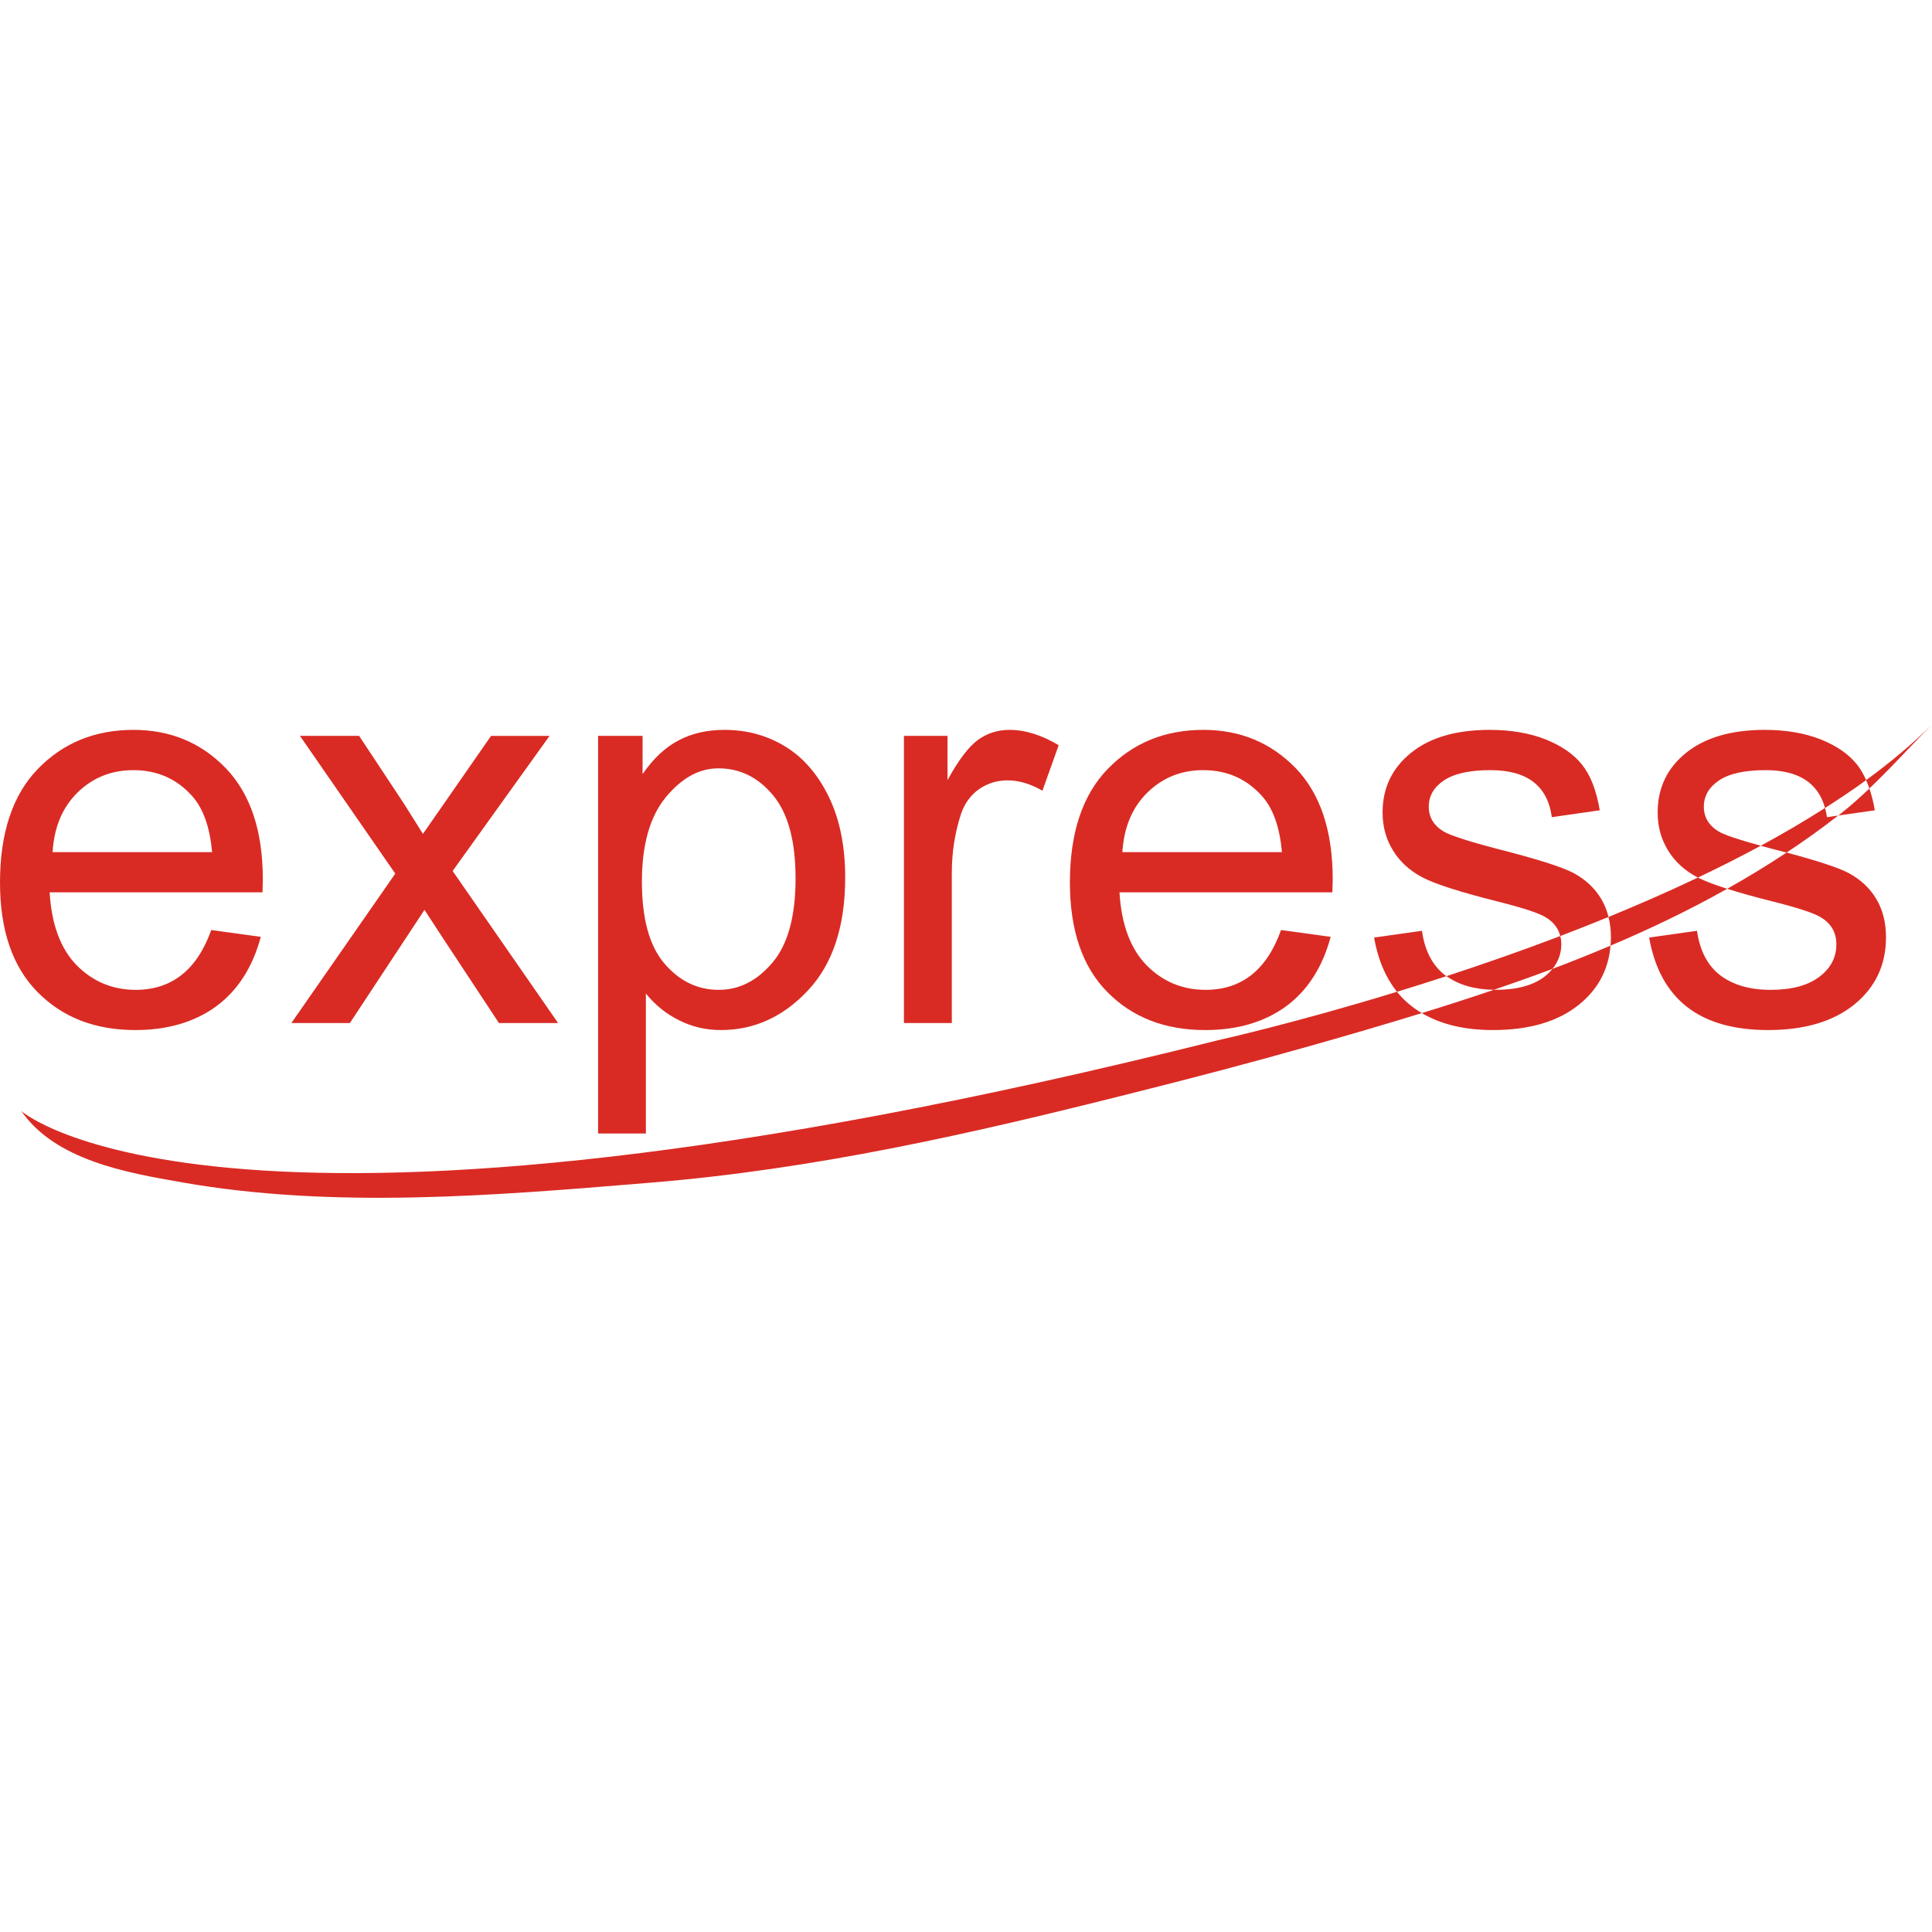 <svg width="32" height="32" viewBox="0 0 32 32" fill="none" xmlns="http://www.w3.org/2000/svg">
<path fill-rule="evenodd" clip-rule="evenodd" d="M32 12C31.679 12.321 31.311 12.628 30.909 12.921C30.866 12.825 30.818 12.738 30.761 12.667C30.62 12.489 30.418 12.351 30.152 12.245C29.888 12.142 29.58 12.089 29.231 12.089C28.676 12.089 28.241 12.216 27.926 12.47C27.613 12.722 27.456 13.052 27.456 13.457C27.456 13.694 27.514 13.901 27.629 14.087C27.742 14.272 27.904 14.42 28.113 14.53L28.117 14.532L28.123 14.535C27.636 14.767 27.139 14.984 26.642 15.188C26.668 15.292 26.682 15.404 26.682 15.525C26.682 15.572 26.678 15.618 26.675 15.663C27.337 15.383 27.984 15.072 28.608 14.721C28.393 14.653 28.231 14.591 28.123 14.535C28.477 14.367 28.825 14.191 29.164 14.008C28.784 13.904 28.55 13.824 28.465 13.771C28.302 13.672 28.221 13.535 28.221 13.361C28.221 13.184 28.305 13.039 28.474 12.925C28.642 12.813 28.899 12.756 29.243 12.756C29.786 12.756 30.114 12.965 30.228 13.383C30.463 13.233 30.692 13.08 30.909 12.922C30.928 12.965 30.946 13.011 30.963 13.06C30.808 13.207 30.649 13.351 30.476 13.486L30.462 13.497L30.446 13.508L31.053 13.421C31.031 13.287 30.999 13.169 30.963 13.06C31.181 12.852 31.387 12.637 31.594 12.419C31.728 12.28 31.862 12.139 32 12ZM30.909 12.922L30.909 12.922L30.909 12.921L30.909 12.921L30.909 12.922ZM3.576 16.672C3.217 16.931 2.771 17.061 2.242 17.061C1.573 17.061 1.033 16.85 0.621 16.431C0.207 16.012 0 15.406 0 14.617C0 13.796 0.209 13.168 0.626 12.737C1.043 12.306 1.572 12.089 2.212 12.089C2.822 12.089 3.333 12.302 3.74 12.724C4.149 13.15 4.353 13.762 4.353 14.566L4.348 14.78H0.822C0.854 15.313 1.004 15.716 1.271 15.989C1.539 16.258 1.864 16.395 2.247 16.395C2.846 16.395 3.264 16.063 3.499 15.404L4.32 15.517C4.182 16.026 3.934 16.41 3.576 16.672ZM10.698 16.456C10.855 16.649 11.038 16.797 11.252 16.901C11.464 17.008 11.695 17.061 11.94 17.061C12.492 17.061 12.973 16.842 13.384 16.403C13.793 15.965 13.999 15.344 13.999 14.534C13.999 14.011 13.907 13.565 13.726 13.194C13.543 12.821 13.303 12.545 13.005 12.364C12.705 12.18 12.37 12.089 11.999 12.089C11.714 12.089 11.462 12.146 11.242 12.262C11.022 12.375 10.822 12.563 10.643 12.821V12.188H9.906V18.774H10.698V16.456H10.698ZM11.026 13.207C11.288 12.888 11.579 12.726 11.899 12.726C12.255 12.726 12.557 12.874 12.805 13.173C13.053 13.472 13.177 13.931 13.177 14.549C13.177 15.178 13.05 15.643 12.794 15.944C12.54 16.245 12.243 16.395 11.905 16.395C11.553 16.395 11.253 16.249 11.005 15.959C10.756 15.669 10.632 15.216 10.632 14.603C10.632 13.992 10.764 13.527 11.026 13.207ZM5.795 16.945H4.826L6.547 14.47L4.968 12.188H5.948L6.682 13.298C6.814 13.505 6.921 13.678 7.005 13.812L7.165 13.582L7.355 13.309L8.133 12.189H9.102L7.497 14.426L9.244 16.945H8.264L7.289 15.466L7.031 15.07L5.795 16.945ZM22.074 14.566C22.074 13.762 21.87 13.15 21.462 12.724C21.052 12.302 20.544 12.089 19.933 12.089C19.293 12.089 18.765 12.306 18.347 12.737C17.929 13.168 17.721 13.796 17.721 14.617C17.721 15.406 17.927 16.012 18.341 16.431C18.753 16.85 19.294 17.061 19.961 17.061C20.493 17.061 20.937 16.931 21.296 16.672C21.654 16.41 21.903 16.026 22.04 15.517L21.218 15.404C20.984 16.063 20.567 16.395 19.967 16.395C19.584 16.395 19.259 16.258 18.992 15.989C18.725 15.716 18.574 15.313 18.542 14.78H22.068L22.074 14.566ZM19.01 13.122C18.756 13.368 18.616 13.698 18.59 14.114H21.233C21.196 13.704 21.09 13.399 20.912 13.196C20.655 12.902 20.326 12.756 19.928 12.756C19.57 12.756 19.263 12.877 19.01 13.122ZM14.972 12.188V16.945H15.765V14.461C15.765 14.116 15.816 13.791 15.917 13.483C15.975 13.309 16.075 13.171 16.216 13.071C16.358 12.974 16.514 12.925 16.684 12.925C16.872 12.925 17.066 12.98 17.266 13.097L17.535 12.343C17.257 12.176 16.984 12.089 16.718 12.089C16.526 12.089 16.353 12.144 16.201 12.253C16.047 12.364 15.878 12.584 15.694 12.921V12.188H14.972ZM29.592 14.121C30.109 14.259 30.453 14.372 30.62 14.461C30.815 14.566 30.967 14.707 31.075 14.885C31.183 15.066 31.238 15.277 31.238 15.525C31.238 15.981 31.063 16.353 30.714 16.637C30.365 16.92 29.888 17.061 29.284 17.061C28.152 17.061 27.496 16.55 27.315 15.529L28.108 15.417C28.154 15.747 28.283 15.993 28.493 16.154C28.702 16.312 28.979 16.395 29.327 16.395C29.673 16.395 29.942 16.324 30.131 16.181C30.322 16.04 30.416 15.857 30.416 15.641C30.416 15.451 30.335 15.305 30.171 15.201C30.058 15.127 29.787 15.038 29.357 14.93C29.059 14.855 28.811 14.786 28.608 14.721C28.943 14.533 29.271 14.334 29.592 14.121ZM23.139 16.427C21.419 16.954 20.176 17.229 20.176 17.229C3.67 21.367 0.353 18.402 0.353 18.402C0.918 19.22 2.108 19.426 3.01 19.582L3.016 19.584C5.523 20.024 8.165 19.805 10.688 19.596L10.764 19.59C13.508 19.365 16.066 18.783 18.736 18.11C19.735 17.86 20.73 17.599 21.721 17.318C22.328 17.146 22.94 16.968 23.55 16.78C23.391 16.686 23.252 16.57 23.139 16.427ZM23.959 16.168C23.955 16.165 23.951 16.163 23.947 16.161C23.943 16.159 23.939 16.157 23.936 16.154C23.727 15.993 23.598 15.747 23.552 15.417L22.759 15.529C22.823 15.895 22.951 16.192 23.139 16.427C23.402 16.346 23.676 16.261 23.959 16.168C24.16 16.312 24.422 16.39 24.744 16.394C25.069 16.283 25.392 16.169 25.713 16.048C25.809 15.931 25.86 15.795 25.86 15.641C25.86 15.592 25.854 15.547 25.843 15.504C25.194 15.751 24.558 15.972 23.959 16.168ZM23.959 16.168L23.959 16.168L23.959 16.168L23.959 16.168L23.959 16.168ZM1.289 13.122C1.542 12.877 1.849 12.756 2.208 12.756C2.607 12.756 2.935 12.902 3.192 13.196C3.369 13.399 3.476 13.704 3.513 14.114H0.871C0.896 13.698 1.036 13.368 1.289 13.122ZM26.519 14.885C26.411 14.707 26.259 14.566 26.065 14.461C25.87 14.357 25.441 14.223 24.776 14.054C24.295 13.927 24.007 13.831 23.909 13.771C23.746 13.672 23.665 13.535 23.665 13.361C23.665 13.184 23.748 13.039 23.918 12.925C24.086 12.813 24.343 12.756 24.687 12.756C25.293 12.756 25.633 13.014 25.703 13.535L26.497 13.421C26.442 13.095 26.345 12.842 26.205 12.667C26.064 12.489 25.861 12.351 25.596 12.245C25.332 12.142 25.024 12.089 24.674 12.089C24.119 12.089 23.684 12.216 23.37 12.47C23.057 12.722 22.9 13.052 22.9 13.457C22.9 13.694 22.958 13.901 23.073 14.087C23.186 14.272 23.348 14.42 23.556 14.53C23.764 14.64 24.179 14.774 24.8 14.93C25.231 15.038 25.502 15.127 25.615 15.201C25.736 15.278 25.812 15.379 25.843 15.504C26.108 15.402 26.375 15.297 26.642 15.188C26.615 15.078 26.574 14.977 26.519 14.885ZM29.164 14.008C29.533 13.809 29.888 13.6 30.228 13.383C30.241 13.432 30.253 13.481 30.261 13.535L30.446 13.508C30.169 13.725 29.883 13.928 29.592 14.121C29.509 14.099 29.423 14.077 29.332 14.054C29.273 14.038 29.217 14.023 29.164 14.008ZM24.771 16.395C25.117 16.395 25.386 16.324 25.576 16.181C25.63 16.141 25.674 16.095 25.713 16.048C26.037 15.926 26.357 15.797 26.675 15.663C26.643 16.056 26.471 16.382 26.157 16.637C25.809 16.92 25.332 17.061 24.727 17.061C24.248 17.061 23.859 16.963 23.55 16.78C23.949 16.657 24.348 16.529 24.744 16.394C24.749 16.394 24.753 16.394 24.757 16.395C24.762 16.395 24.766 16.395 24.771 16.395Z" fill="#D92B24"/>
</svg>
